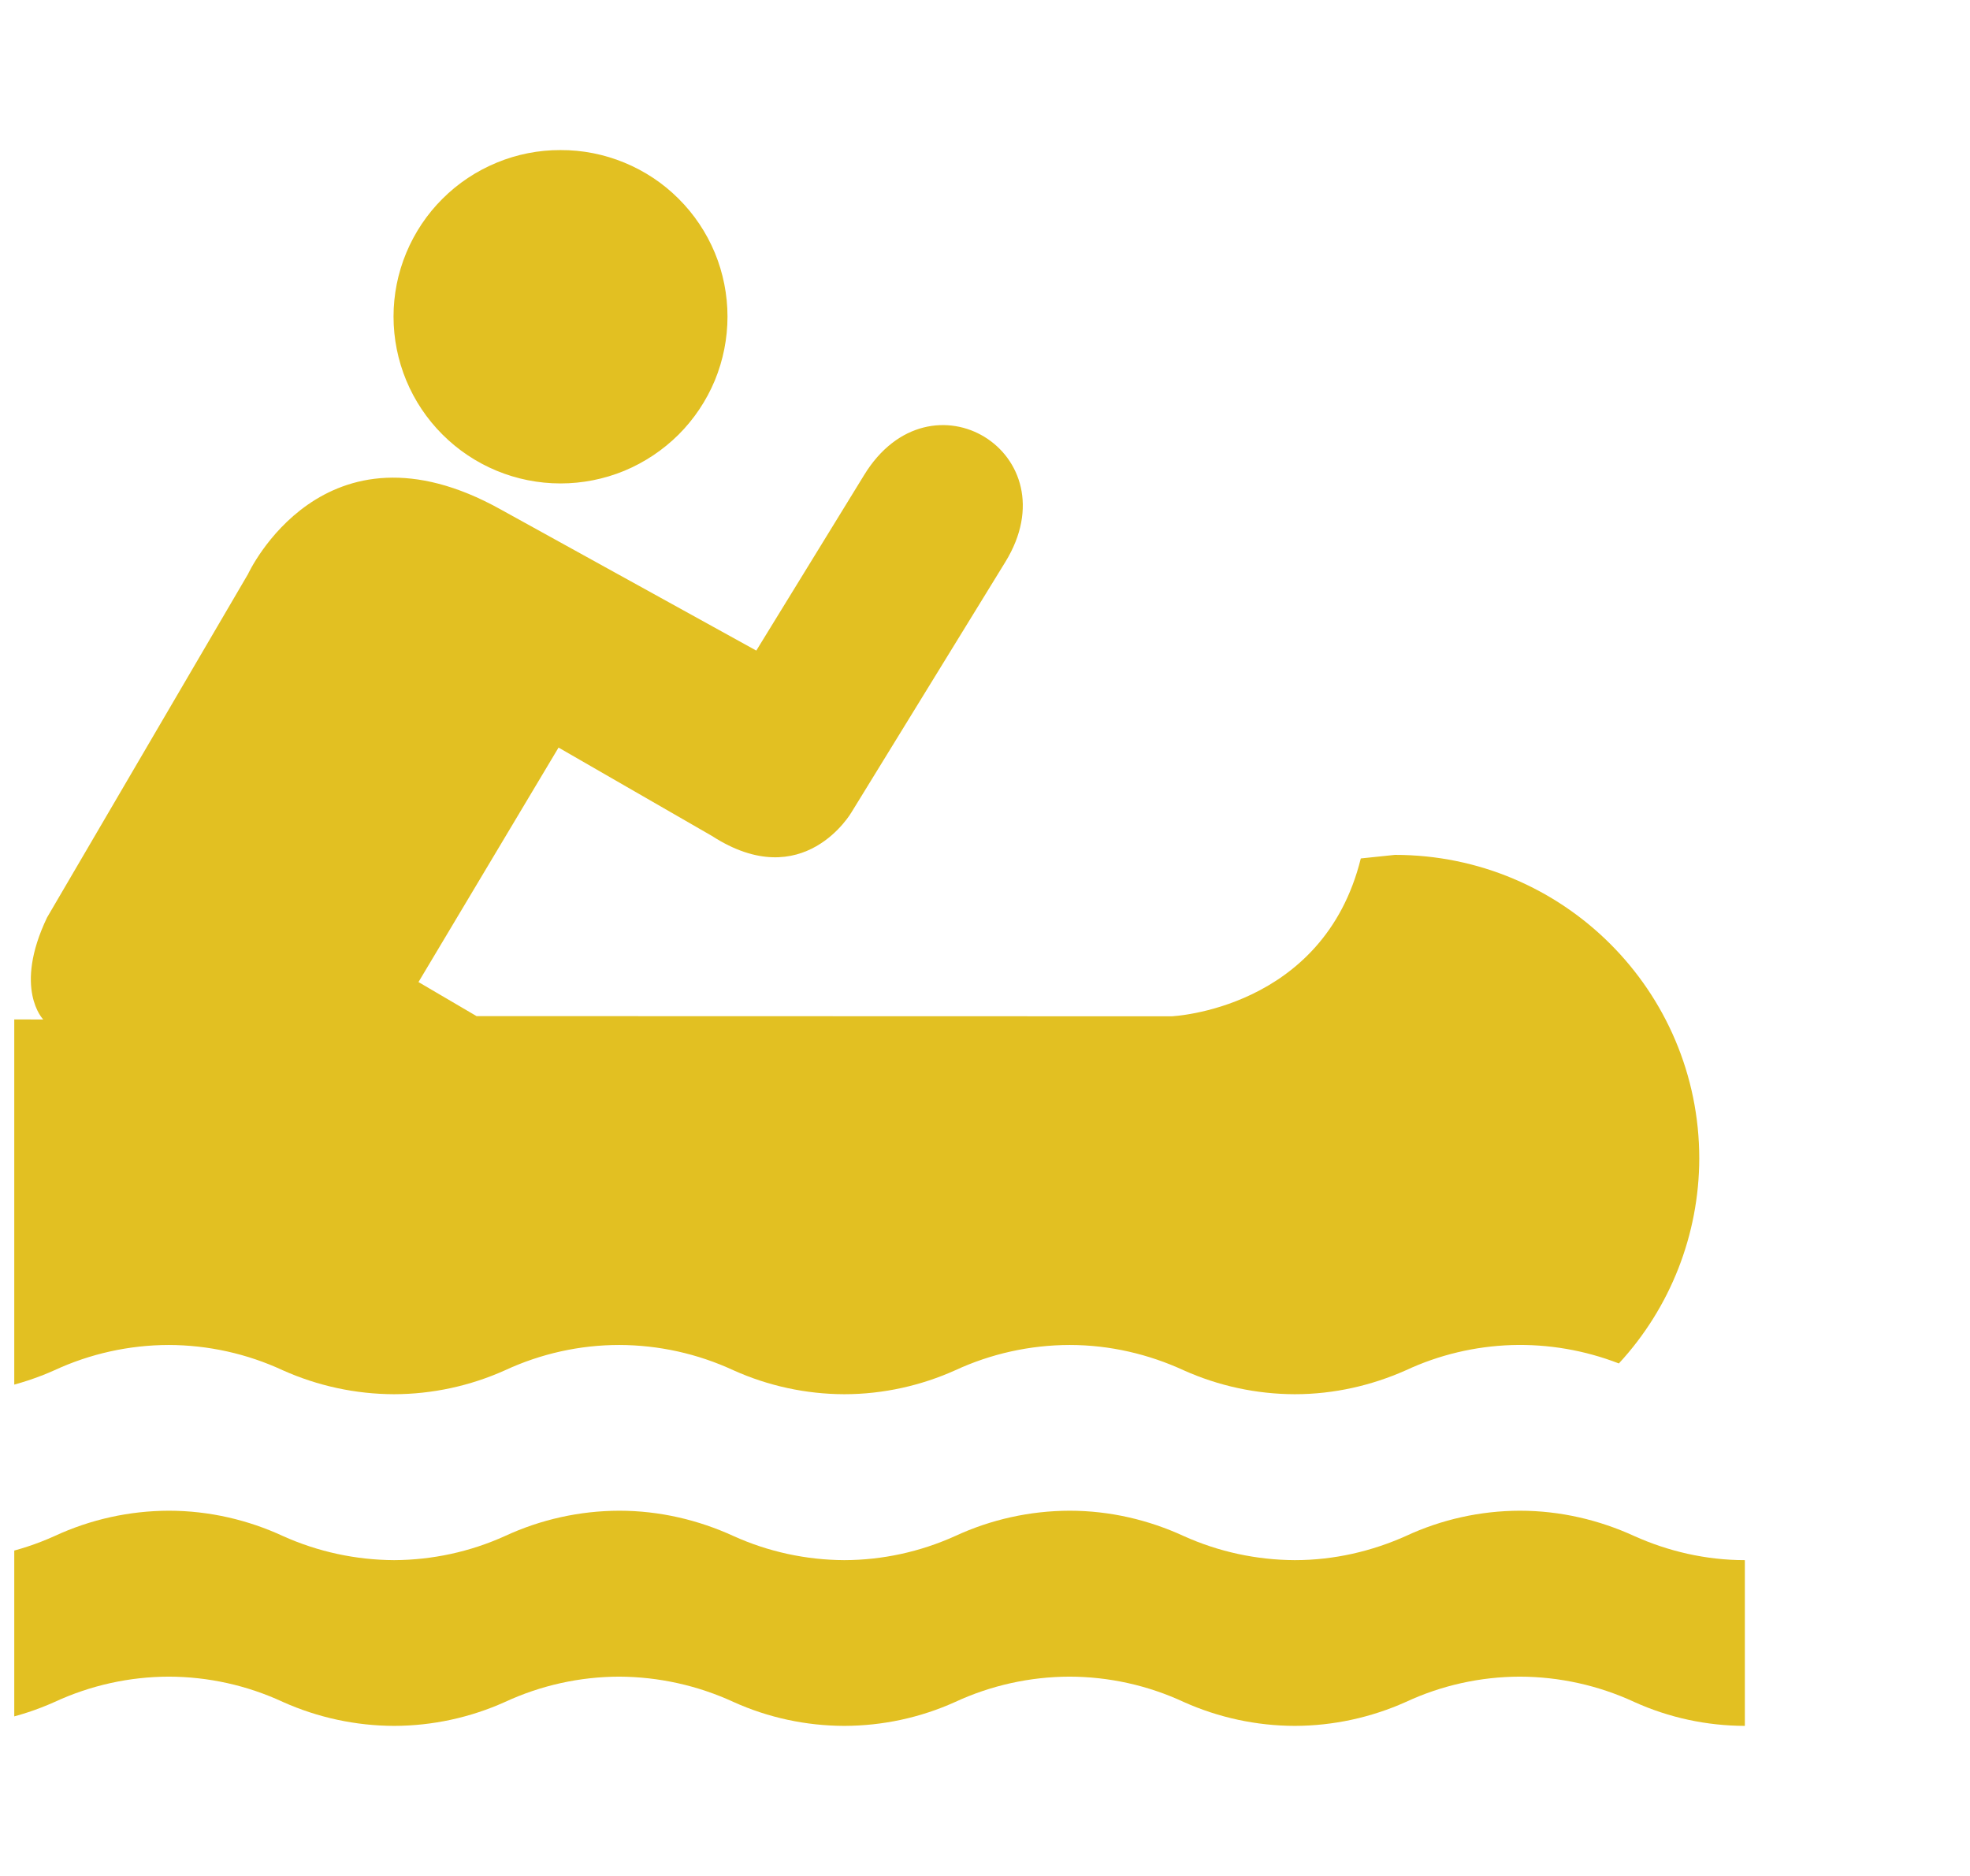 <svg width="21" height="20" viewBox="0 0 21 20" fill="none" xmlns="http://www.w3.org/2000/svg">
<g clip-path="url(#clip0)">
<path d="M5.975 5.154C6.209 5.154 6.44 5.108 6.656 5.019C6.872 4.929 7.068 4.798 7.234 4.633C7.399 4.468 7.53 4.272 7.62 4.056C7.709 3.84 7.755 3.609 7.755 3.375C7.755 3.142 7.709 2.91 7.62 2.695C7.53 2.479 7.399 2.283 7.233 2.118C7.068 1.953 6.872 1.823 6.656 1.734C6.44 1.645 6.209 1.599 5.975 1.6C5.742 1.599 5.51 1.645 5.295 1.734C5.079 1.823 4.882 1.954 4.717 2.119C4.552 2.283 4.421 2.479 4.331 2.695C4.241 2.911 4.195 3.142 4.195 3.375C4.195 3.847 4.383 4.3 4.717 4.633C5.051 4.967 5.503 5.154 5.975 5.154ZM-0.6 14.866C-0.2 14.866 0.22 14.77 0.579 14.609C0.961 14.432 1.377 14.34 1.798 14.339C2.219 14.34 2.634 14.432 3.015 14.609C3.388 14.776 3.792 14.863 4.201 14.864C4.609 14.863 5.011 14.776 5.383 14.609C5.764 14.432 6.18 14.339 6.601 14.339C7.022 14.34 7.437 14.432 7.819 14.609C8.19 14.776 8.593 14.863 9 14.864C9.419 14.864 9.824 14.77 10.182 14.609C10.564 14.432 10.98 14.34 11.402 14.339C11.835 14.339 12.249 14.439 12.618 14.609C12.99 14.776 13.394 14.863 13.802 14.864C14.222 14.864 14.624 14.77 14.986 14.609C15.34 14.444 15.723 14.353 16.114 14.34C16.504 14.328 16.893 14.395 17.257 14.536C17.806 13.942 18.112 13.162 18.114 12.352C18.114 10.562 16.661 9.114 14.87 9.114L14.506 9.152C14.107 10.767 12.488 10.835 12.488 10.835L5.08 10.833L4.461 10.47L5.954 7.97L7.589 8.912C8.568 9.545 9.078 8.658 9.078 8.658L10.717 5.991C11.429 4.833 9.918 3.904 9.21 5.067L8.062 6.936L5.335 5.43C3.445 4.378 2.644 6.12 2.644 6.12L0.502 9.781C0.138 10.542 0.461 10.869 0.461 10.869L-0.6 10.867V14.866ZM18.6 18.4C18.194 18.399 17.792 18.313 17.421 18.145C17.039 17.968 16.622 17.876 16.201 17.875C15.781 17.876 15.366 17.968 14.986 18.145C14.613 18.312 14.21 18.399 13.802 18.4C13.394 18.399 12.99 18.312 12.618 18.145C12.237 17.968 11.822 17.876 11.402 17.875C10.98 17.876 10.564 17.968 10.182 18.145C9.81 18.313 9.408 18.399 9 18.4C8.593 18.399 8.19 18.313 7.819 18.145C7.437 17.969 7.022 17.877 6.601 17.875C6.18 17.876 5.765 17.968 5.383 18.145C5.012 18.312 4.609 18.399 4.202 18.4C3.793 18.399 3.389 18.312 3.016 18.145C2.635 17.968 2.22 17.876 1.8 17.875C1.379 17.876 0.964 17.968 0.582 18.145C0.21 18.312 -0.192 18.399 -0.6 18.4V16.633C-0.192 16.631 0.211 16.544 0.582 16.376C0.964 16.199 1.379 16.107 1.8 16.106C2.232 16.106 2.649 16.206 3.016 16.376C3.389 16.544 3.793 16.631 4.202 16.633C4.609 16.631 5.012 16.544 5.383 16.376C5.765 16.199 6.18 16.107 6.601 16.106C7.034 16.106 7.448 16.206 7.819 16.376C8.19 16.544 8.593 16.631 9 16.633C9.408 16.632 9.81 16.544 10.182 16.376C10.564 16.199 10.98 16.107 11.402 16.106C11.835 16.106 12.249 16.206 12.618 16.376C12.99 16.544 13.394 16.631 13.802 16.633C14.222 16.633 14.624 16.538 14.986 16.376C15.366 16.199 15.781 16.107 16.201 16.106C16.636 16.106 17.05 16.206 17.421 16.376C17.779 16.537 18.181 16.633 18.6 16.633V18.4Z" fill="#E2C022"/>
</g>
<defs>
<clipPath id="clip0">
<rect width="20.378" height="20" fill="white" transform="translate(0.152)"/>
</clipPath>
</defs>
</svg>
